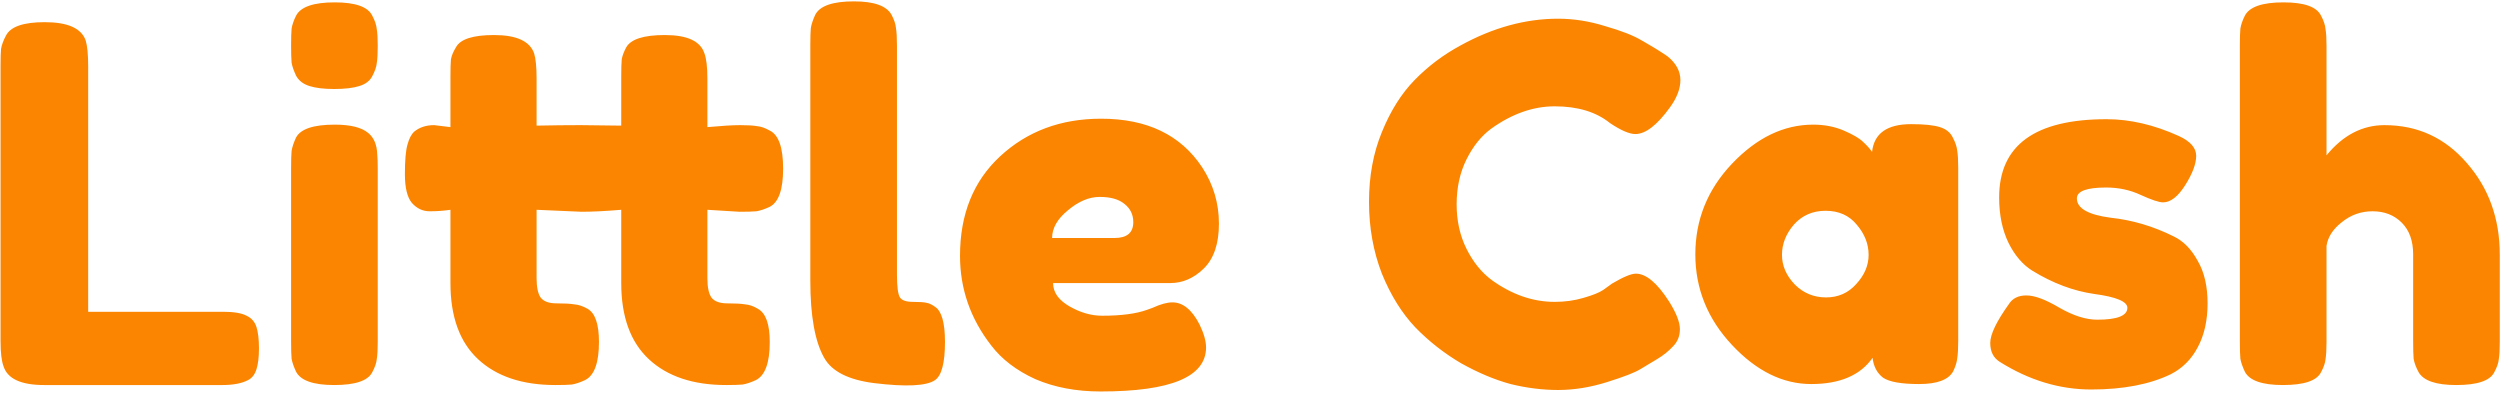 <svg width="909" height="143" viewBox="0 0 909 143" fill="none" xmlns="http://www.w3.org/2000/svg">
<path d="M32.06 113.36H81.02C84.98 113.36 87.86 113.84 89.66 114.8C91.46 115.64 92.66 117.02 93.26 118.94C93.86 120.86 94.16 123.44 94.16 126.68C94.16 129.8 93.86 132.32 93.26 134.24C92.66 136.16 91.64 137.48 90.2 138.2C87.92 139.4 84.8 140 80.84 140H16.04C7.64 140 2.72 137.72 1.28 133.16C0.56 131.24 0.2 128.18 0.2 123.98V23.9C0.2 21.14 0.26 19.1 0.38 17.78C0.62 16.34 1.22 14.72 2.18 12.92C3.86 9.68 8.54 8.06 16.22 8.06C24.62 8.06 29.6 10.28 31.16 14.72C31.76 16.76 32.06 19.88 32.06 24.08V113.36ZM105.845 60.98C105.845 58.22 105.905 56.18 106.025 54.86C106.265 53.42 106.805 51.8 107.645 50C109.325 46.88 114.005 45.32 121.685 45.32C127.445 45.32 131.525 46.34 133.925 48.38C135.965 50.06 137.045 52.64 137.165 56.12C137.285 57.32 137.345 59.06 137.345 61.34V124.34C137.345 127.1 137.225 129.2 136.985 130.64C136.865 131.96 136.325 133.52 135.365 135.32C133.805 138.44 129.185 140 121.505 140C113.945 140 109.325 138.38 107.645 135.14C106.805 133.34 106.265 131.78 106.025 130.46C105.905 129.14 105.845 127.04 105.845 124.16V60.98ZM135.365 27.68C134.525 29.36 132.965 30.56 130.685 31.28C128.405 32 125.345 32.36 121.505 32.36C117.785 32.36 114.785 32 112.505 31.28C110.225 30.56 108.605 29.3 107.645 27.5C106.805 25.7 106.265 24.14 106.025 22.82C105.905 21.38 105.845 19.28 105.845 16.52C105.845 13.76 105.905 11.72 106.025 10.4C106.265 8.96 106.805 7.4 107.645 5.72C109.325 2.48 114.005 0.86 121.685 0.86C129.245 0.86 133.805 2.48 135.365 5.72C136.325 7.52 136.865 9.14 136.985 10.58C137.225 11.9 137.345 13.94 137.345 16.7C137.345 19.46 137.225 21.56 136.985 23C136.865 24.32 136.325 25.88 135.365 27.68ZM268.903 77L257.203 76.28V101.12C257.203 104.36 257.683 106.7 258.643 108.14C259.723 109.58 261.643 110.3 264.403 110.3C267.283 110.3 269.443 110.42 270.883 110.66C272.443 110.78 274.003 111.32 275.563 112.28C278.443 113.84 279.883 117.86 279.883 124.34C279.883 131.9 278.203 136.52 274.843 138.2C273.043 139.04 271.423 139.58 269.983 139.82C268.663 139.94 266.683 140 264.043 140C252.043 140 242.683 136.88 235.963 130.64C229.243 124.4 225.883 115.16 225.883 102.92V76.28C220.123 76.76 215.323 77 211.483 77L195.103 76.28V101.12C195.103 104.36 195.583 106.7 196.543 108.14C197.623 109.58 199.543 110.3 202.303 110.3C205.183 110.3 207.343 110.42 208.783 110.66C210.343 110.78 211.963 111.32 213.643 112.28C216.403 113.84 217.783 117.86 217.783 124.34C217.783 131.9 216.103 136.52 212.743 138.2C210.943 139.04 209.323 139.58 207.883 139.82C206.563 139.94 204.583 140 201.943 140C189.943 140 180.583 136.88 173.863 130.64C167.143 124.4 163.783 115.16 163.783 102.92V76.28C161.383 76.64 158.863 76.82 156.223 76.82C153.703 76.82 151.543 75.8 149.743 73.76C148.063 71.72 147.223 68.24 147.223 63.32C147.223 58.4 147.523 54.86 148.123 52.7C148.723 50.42 149.563 48.8 150.643 47.84C152.563 46.28 154.963 45.5 157.843 45.5L163.783 46.22V27.68C163.783 24.92 163.843 22.88 163.963 21.56C164.203 20.24 164.803 18.8 165.763 17.24C167.323 14.24 171.943 12.74 179.623 12.74C187.783 12.74 192.643 14.96 194.203 19.4C194.803 21.32 195.103 24.38 195.103 28.58V45.68C200.743 45.56 206.083 45.5 211.123 45.5L225.883 45.68V27.68C225.883 24.92 225.943 22.88 226.063 21.56C226.303 20.24 226.843 18.8 227.683 17.24C229.363 14.24 234.043 12.74 241.723 12.74C249.883 12.74 254.683 14.96 256.123 19.4C256.843 21.32 257.203 24.38 257.203 28.58V46.22C262.483 45.74 266.443 45.5 269.083 45.5C271.843 45.5 273.883 45.62 275.203 45.86C276.643 45.98 278.203 46.52 279.883 47.48C283.123 49.04 284.743 53.66 284.743 61.34C284.743 68.9 283.123 73.52 279.883 75.2C278.083 76.04 276.463 76.58 275.023 76.82C273.703 76.94 271.663 77 268.903 77ZM294.634 16.34C294.634 13.58 294.694 11.54 294.814 10.22C295.054 8.78 295.594 7.16 296.434 5.36C298.114 2.12 302.794 0.5 310.474 0.5C317.794 0.5 322.354 2.12 324.154 5.36C325.114 7.16 325.654 8.78 325.774 10.22C326.014 11.66 326.134 13.76 326.134 16.52V99.86C326.134 104.18 326.494 106.94 327.214 108.14C327.934 109.22 329.494 109.76 331.894 109.76C334.414 109.76 336.094 109.88 336.934 110.12C337.774 110.24 338.794 110.72 339.994 111.56C342.394 113.12 343.594 117.38 343.594 124.34C343.594 131.9 342.394 136.52 339.994 138.2C336.874 140.36 329.434 140.72 317.674 139.28C308.434 138.08 302.434 135.02 299.674 130.1C296.314 124.22 294.634 114.86 294.634 102.02V16.34ZM443.203 81.32C443.203 88.64 441.343 94.1 437.623 97.7C434.023 101.18 430.003 102.92 425.563 102.92H382.903C382.903 106.28 384.883 109.1 388.843 111.38C392.803 113.66 396.763 114.8 400.723 114.8C407.683 114.8 413.143 114.08 417.103 112.64L419.083 111.92C421.963 110.6 424.363 109.94 426.283 109.94C430.123 109.94 433.423 112.64 436.183 118.04C437.743 121.28 438.523 124.04 438.523 126.32C438.523 137 425.743 142.34 400.183 142.34C391.303 142.34 383.383 140.84 376.423 137.84C369.583 134.72 364.243 130.64 360.403 125.6C352.843 115.88 349.063 105.02 349.063 93.02C349.063 77.9 353.923 65.84 363.643 56.84C373.483 47.72 385.723 43.16 400.363 43.16C417.043 43.16 429.283 49.04 437.082 60.8C441.163 67.04 443.203 73.88 443.203 81.32ZM405.223 86.54C409.783 86.54 412.063 84.62 412.063 80.78C412.063 78.02 410.983 75.8 408.823 74.12C406.783 72.44 403.783 71.6 399.823 71.6C395.983 71.6 392.143 73.22 388.303 76.46C384.463 79.58 382.543 82.94 382.543 86.54H405.223ZM582.913 105.44L586.153 103.1C590.233 100.7 593.113 99.5 594.793 99.5C598.513 99.5 602.533 102.86 606.853 109.58C609.493 113.78 610.813 117.14 610.813 119.66C610.813 122.18 609.973 124.28 608.293 125.96C606.733 127.64 604.873 129.14 602.713 130.46C600.553 131.78 598.453 133.04 596.413 134.24C594.493 135.44 590.473 137 584.353 138.92C578.233 140.84 572.293 141.8 566.533 141.8C560.893 141.8 555.133 141.08 549.253 139.64C543.493 138.08 537.493 135.56 531.253 132.08C525.133 128.48 519.613 124.16 514.693 119.12C509.773 113.96 505.693 107.42 502.453 99.5C499.333 91.46 497.773 82.76 497.773 73.4C497.773 64.04 499.333 55.58 502.453 48.02C505.573 40.34 509.533 34.04 514.333 29.12C519.253 24.08 524.833 19.88 531.073 16.52C542.833 10.04 554.653 6.8 566.533 6.8C572.173 6.8 577.873 7.7 583.633 9.5C589.513 11.18 593.953 12.92 596.953 14.72L601.273 17.24C603.433 18.56 605.113 19.64 606.313 20.48C609.433 23 610.993 25.88 610.993 29.12C610.993 32.24 609.733 35.54 607.213 39.02C602.533 45.5 598.333 48.74 594.613 48.74C592.453 48.74 589.393 47.42 585.433 44.78C580.393 40.7 573.673 38.66 565.273 38.66C557.473 38.66 549.793 41.36 542.233 46.76C538.633 49.4 535.633 53.12 533.233 57.92C530.833 62.72 529.633 68.18 529.633 74.3C529.633 80.3 530.833 85.7 533.233 90.5C535.633 95.3 538.693 99.08 542.413 101.84C549.733 107.12 557.353 109.76 565.273 109.76C568.993 109.76 572.473 109.28 575.713 108.32C579.073 107.36 581.473 106.4 582.913 105.44ZM680.686 55.22C681.406 48.5 686.146 45.14 694.906 45.14C699.586 45.14 703.066 45.5 705.346 46.22C707.626 46.94 709.186 48.2 710.026 50C710.986 51.8 711.526 53.42 711.646 54.86C711.886 56.18 712.006 58.22 712.006 60.98V123.98C712.006 126.74 711.886 128.84 711.646 130.28C711.526 131.6 711.046 133.16 710.206 134.96C708.526 138.08 704.386 139.64 697.786 139.64C691.306 139.64 686.926 138.86 684.646 137.3C682.486 135.62 681.226 133.22 680.866 130.1C676.426 136.46 668.986 139.64 658.546 139.64C648.226 139.64 638.626 134.9 629.746 125.42C620.866 115.94 616.426 104.96 616.426 92.48C616.426 79.88 620.866 68.9 629.746 59.54C638.746 50.06 648.586 45.32 659.266 45.32C663.346 45.32 667.066 46.04 670.426 47.48C673.786 48.92 676.126 50.3 677.446 51.62C678.766 52.82 679.846 54.02 680.686 55.22ZM647.926 92.66C647.926 96.62 649.486 100.22 652.606 103.46C655.726 106.58 659.506 108.14 663.946 108.14C668.386 108.14 672.046 106.52 674.926 103.28C677.926 100.04 679.426 96.5 679.426 92.66C679.426 88.7 677.986 85.04 675.106 81.68C672.346 78.32 668.566 76.64 663.766 76.64C659.086 76.64 655.246 78.32 652.246 81.68C649.366 85.04 647.926 88.7 647.926 92.66ZM727.072 131.54C724.792 130.1 723.652 127.82 723.652 124.7C723.652 121.58 725.932 116.84 730.492 110.48C731.812 108.44 733.912 107.42 736.792 107.42C739.792 107.42 743.812 108.92 748.852 111.92C753.892 114.8 758.452 116.24 762.532 116.24C769.852 116.24 773.512 114.8 773.512 111.92C773.512 109.64 769.492 107.96 761.452 106.88C753.892 105.8 746.392 102.98 738.952 98.42C735.472 96.26 732.592 92.9 730.312 88.34C728.032 83.66 726.892 78.14 726.892 71.78C726.892 52.82 739.912 43.34 765.952 43.34C774.472 43.34 783.232 45.38 792.232 49.46C796.432 51.38 798.532 53.78 798.532 56.66C798.532 59.54 797.212 63.08 794.572 67.28C791.932 71.48 789.232 73.58 786.472 73.58C785.032 73.58 782.332 72.68 778.372 70.88C774.532 69.08 770.332 68.18 765.772 68.18C758.692 68.18 755.152 69.5 755.152 72.14C755.152 75.74 759.232 78.08 767.392 79.16C775.312 80 782.992 82.28 790.432 86C793.912 87.68 796.792 90.62 799.072 94.82C801.472 98.9 802.672 104.06 802.672 110.3C802.672 116.54 801.472 121.88 799.072 126.32C796.792 130.64 793.552 133.88 789.352 136.04C781.672 139.76 772.012 141.62 760.372 141.62C748.852 141.62 737.752 138.26 727.072 131.54ZM866.979 45.5C878.979 45.5 888.939 50.06 896.859 59.18C904.899 68.3 908.919 79.46 908.919 92.66V124.34C908.919 127.1 908.799 129.2 908.559 130.64C908.439 131.96 907.899 133.52 906.939 135.32C905.379 138.44 900.759 140 893.079 140C885.759 140 881.199 138.44 879.399 135.32C878.439 133.52 877.839 131.9 877.599 130.46C877.479 129.02 877.419 126.86 877.419 123.98V92.48C877.419 87.56 876.039 83.72 873.279 80.96C870.519 78.2 866.979 76.82 862.659 76.82C858.459 76.82 854.739 78.14 851.499 80.78C848.259 83.3 846.399 86.18 845.919 89.42V124.34C845.919 127.1 845.799 129.2 845.559 130.64C845.439 131.96 844.899 133.52 843.939 135.32C842.379 138.44 837.759 140 830.079 140C822.519 140 817.899 138.38 816.219 135.14C815.379 133.34 814.839 131.78 814.599 130.46C814.479 129.14 814.419 127.04 814.419 124.16V16.52C814.419 13.76 814.479 11.72 814.599 10.4C814.839 8.96 815.379 7.4 816.219 5.72C817.899 2.48 822.579 0.86 830.259 0.86C837.819 0.86 842.379 2.48 843.939 5.72C844.899 7.52 845.439 9.14 845.559 10.58C845.799 11.9 845.919 13.94 845.919 16.7V56.48C851.919 49.16 858.939 45.5 866.979 45.5Z" fill="#FB8500"/>
</svg>
